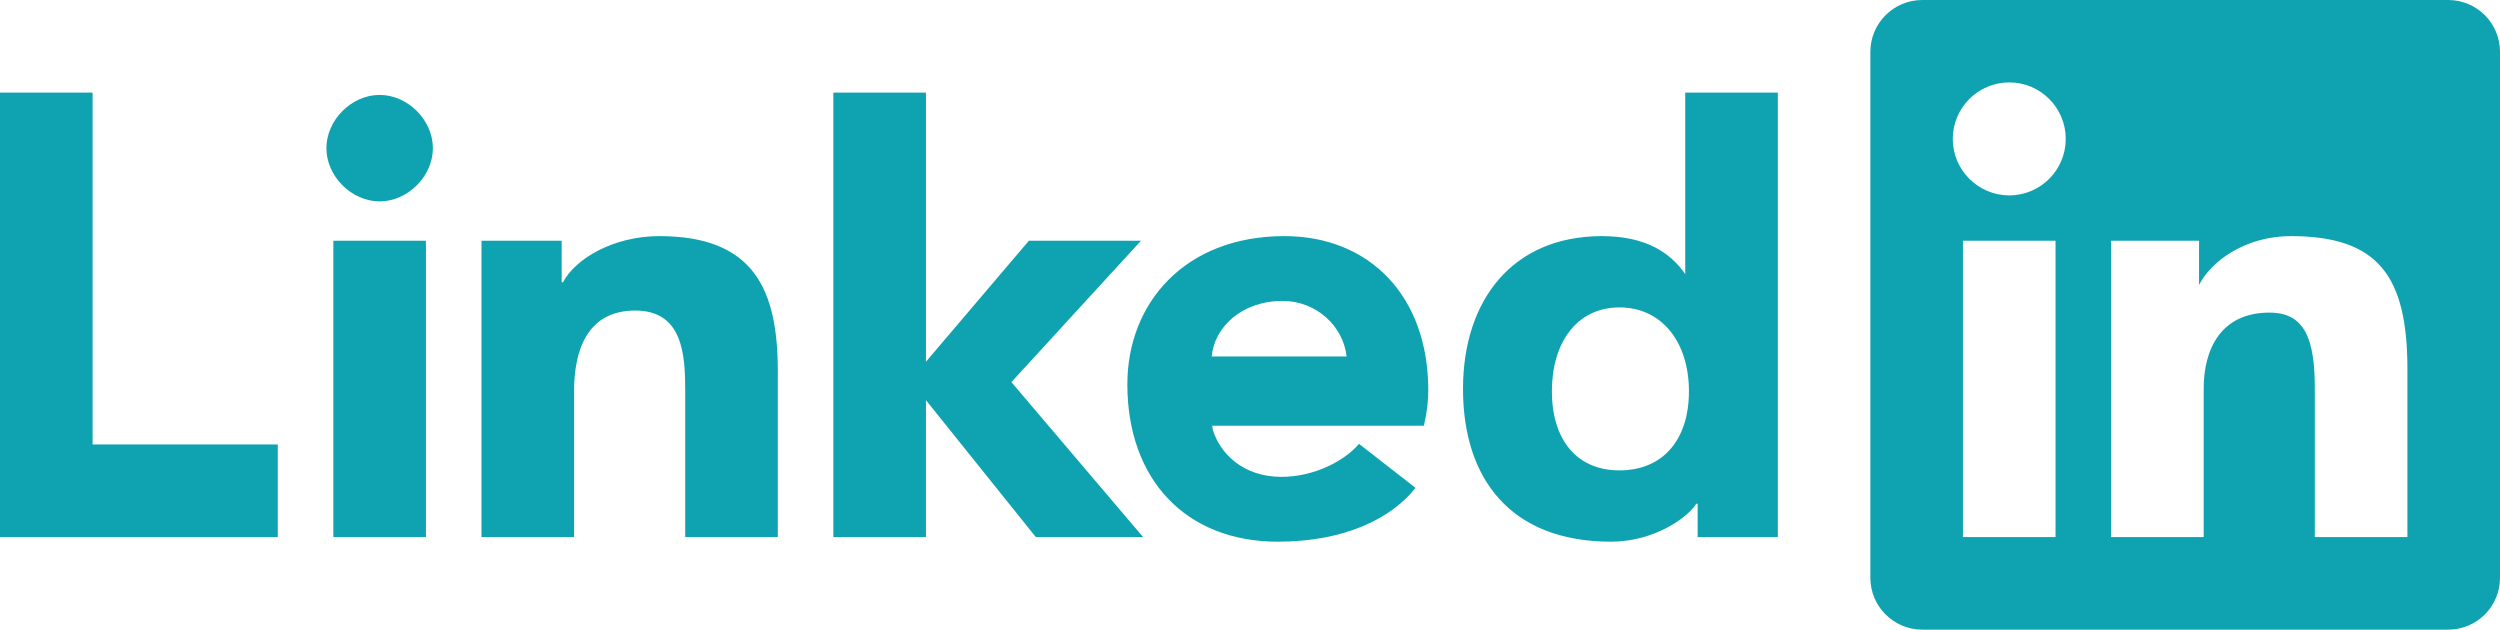 <?xml version="1.0" encoding="utf-8"?>
<!-- Generator: Adobe Illustrator 23.0.4, SVG Export Plug-In . SVG Version: 6.00 Build 0)  -->
<svg version="1.1" id="Layer_1" xmlns="http://www.w3.org/2000/svg" xmlns:xlink="http://www.w3.org/1999/xlink" x="0px" y="0px"
	 viewBox="0 0 251.626 63.374" style="enable-background:new 0 0 251.626 63.374;" xml:space="preserve">
<path style="fill:#0FA3B1;" d="M178.939,54.055h-8.071V50.7h-0.13c-1.001,1.549-4.414,3.821-8.574,3.821
	c-10.173,0-14.912-6.384-14.912-15.378c0-8.932,4.986-15.378,13.98-15.378c4.365,0,6.874,1.631,8.388,3.821V9.32h9.32V54.055z
	 M163,30.942c-4.274,0-6.802,3.521-6.802,8.432c0,4.919,2.527,7.97,6.802,7.97c4.347,0,6.992-3.051,6.992-7.97
	C169.992,34.463,167.289,30.942,163,30.942L163,30.942z M142.473,49.104c-2.384,3.029-7.057,5.417-13.86,5.417
	c-9.24,0-15.145-6.239-15.145-15.844c0-8.144,5.767-14.912,15.81-14.912c8.513,0,14.479,5.98,14.479,15.532
	c0,1.864-0.449,3.555-0.449,3.555h-21.305l0.075,0.432c0.71,2.324,3.01,4.712,6.902,4.712c3.45,0,6.511-1.748,7.801-3.327
	L142.473,49.104z M135.539,35.877c-0.345-3.072-3.061-5.588-6.447-5.588c-4.144,0-6.88,2.675-7.131,5.588H135.539z M83.878,9.32
	h9.32v27.087l10.358-12.175h11.284l-13.042,14.228l13.255,15.596h-10.798L93.197,40.278v13.776h-9.32V9.32z M48.463,24.231h8.071
	v4.179h0.13c1.256-2.388,5.102-4.645,9.693-4.645c9.56,0,11.929,5.417,11.929,13.592v16.697h-9.32V39.346
	c0-3.521-0.186-8.09-5.027-8.09c-4.904,0-6.157,4.127-6.157,8.09v14.708h-9.32V24.231z M38.211,9.553
	c2.831,0,5.359,2.529,5.359,5.359s-2.528,5.359-5.359,5.359c-2.829,0-5.359-2.529-5.359-5.359S35.381,9.553,38.211,9.553
	L38.211,9.553z M33.551,54.055h9.32V24.231h-9.32V54.055z M0,9.32h9.32v35.415h18.639v9.32H0V9.32z M246.407,0h-52.936
	c-2.87,0-5.219,2.33-5.219,5.219v52.936c0,2.889,2.349,5.219,5.219,5.219h52.936c2.889,0,5.219-2.33,5.219-5.219V5.219
	C251.626,2.33,249.296,0,246.407,0z M206.891,54.054h-9.32V24.231h9.32V54.054z M202.232,19.665c-3.131,0-5.685-2.554-5.685-5.685
	s2.554-5.685,5.685-5.685c3.15,0,5.685,2.554,5.685,5.685S205.382,19.665,202.232,19.665z M242.306,54.054h-9.32V39.106
	c0-4.94-0.969-7.642-4.567-7.642c-4.902,0-6.617,3.709-6.617,7.642v14.949h-9.32V24.231h8.854v4.455
	c1.193-2.386,4.66-4.921,9.227-4.921c8.761,0,11.743,3.97,11.743,13.364V54.054z M246.407,0h-52.936c-2.87,0-5.219,2.33-5.219,5.219
	v52.936c0,2.889,2.349,5.219,5.219,5.219h52.936c2.889,0,5.219-2.33,5.219-5.219V5.219C251.626,2.33,249.296,0,246.407,0z
	 M206.891,54.054h-9.32V24.231h9.32V54.054z M202.232,19.665c-3.131,0-5.685-2.554-5.685-5.685s2.554-5.685,5.685-5.685
	c3.15,0,5.685,2.554,5.685,5.685S205.382,19.665,202.232,19.665z M242.306,54.054h-9.32V39.106c0-4.94-0.969-7.642-4.567-7.642
	c-4.902,0-6.617,3.709-6.617,7.642v14.949h-9.32V24.231h8.854v4.455c1.193-2.386,4.66-4.921,9.227-4.921
	c8.761,0,11.743,3.97,11.743,13.364V54.054z"/>
</svg>

